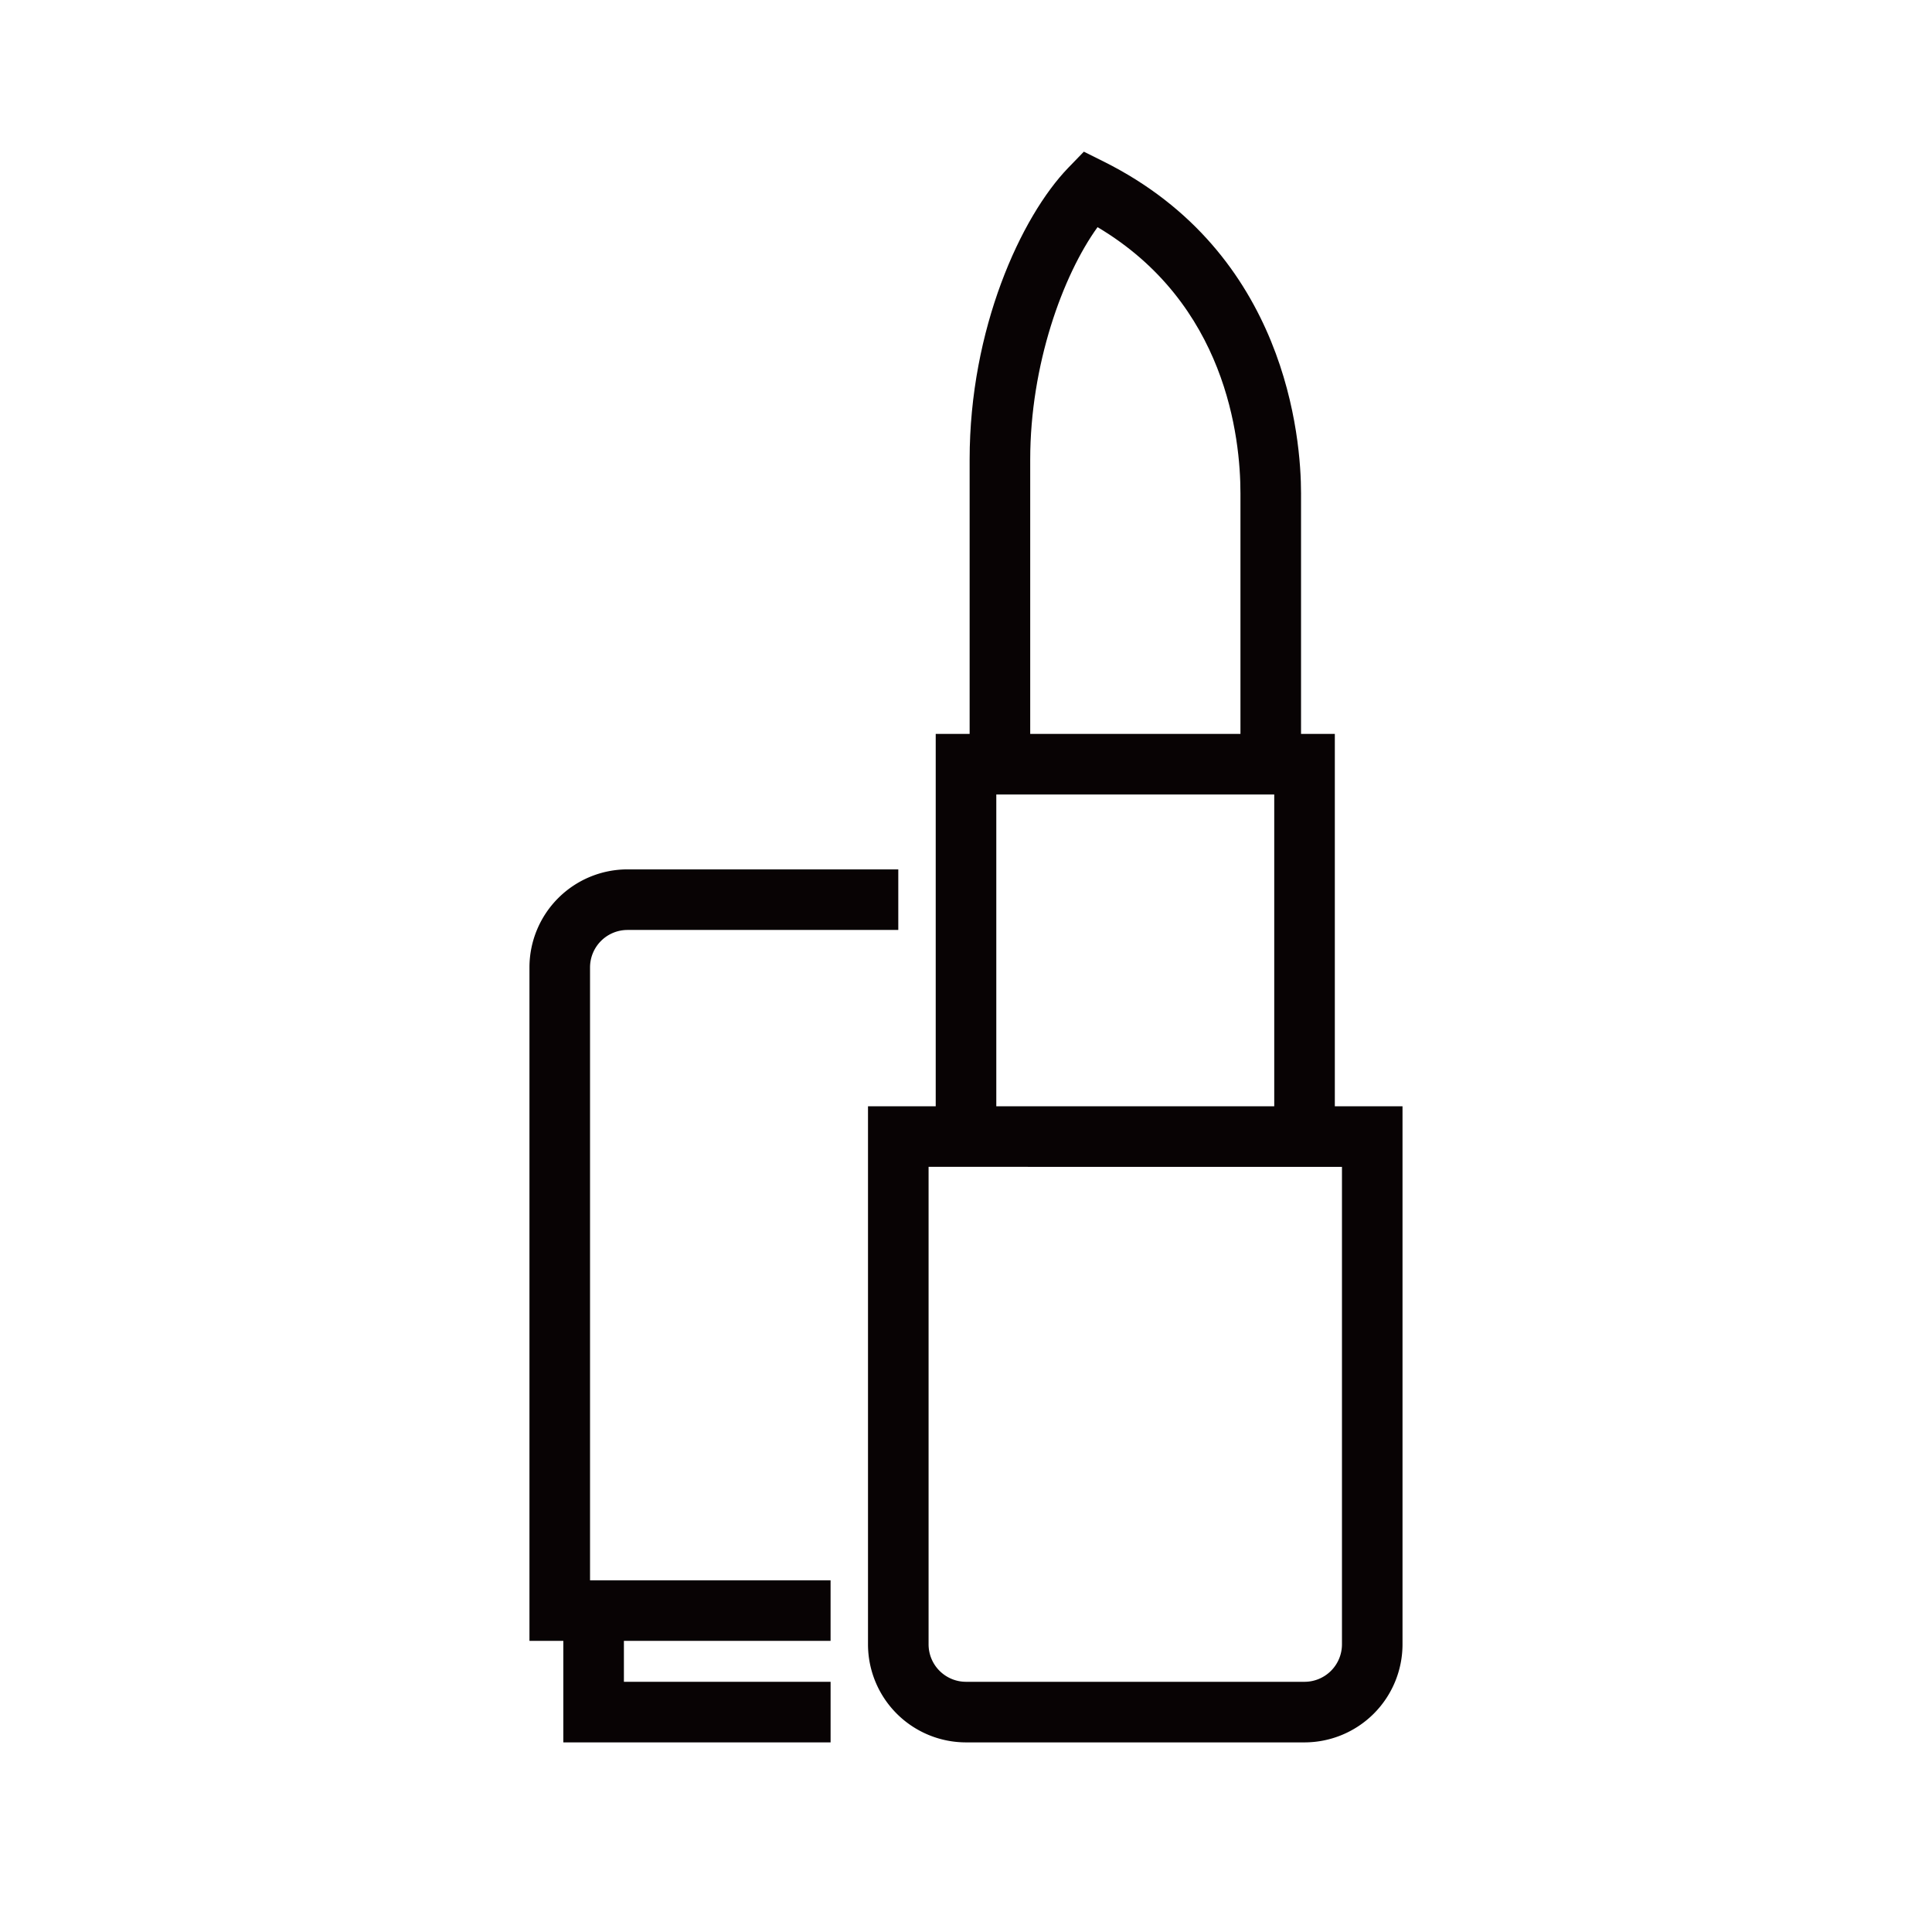 <svg height="45mm" viewBox="0 0 127.559 127.559" width="45mm" xmlns="http://www.w3.org/2000/svg"><g fill="#080304"><path d="m88.131 75.042h-4v-22.587h-18.351v22.587h-4v-26.587h26.351z"/><path d="m86.131 115.04h-22.351a6.477 6.477 0 0 1 -6.471-6.47v-35.528h35.291v35.528a6.478 6.478 0 0 1 -6.469 6.47zm-24.822-38v31.53a2.473 2.473 0 0 0 2.471 2.47h22.351a2.474 2.474 0 0 0 2.471-2.47v-31.528z"/><path d="m54.838 108.335h-19.881v-44.468a6.478 6.478 0 0 1 6.471-6.467h17.881v4h-17.881a2.474 2.474 0 0 0 -2.471 2.471v40.468h15.881z"/><path d="m85.9 50.455h-4v-17.881c0-3.7-.952-12.533-9.435-17.576-2.3 3.181-4.446 9.111-4.446 15.34v20.117h-4v-20.117c0-8.608 3.381-16.024 6.522-19.271l1.019-1.053 1.311.653c12.085 6.033 13.029 18.291 13.029 21.907z"/><path d="m54.839 115.04h-17.646v-8.705h4v4.705h13.646z"/></g></svg>